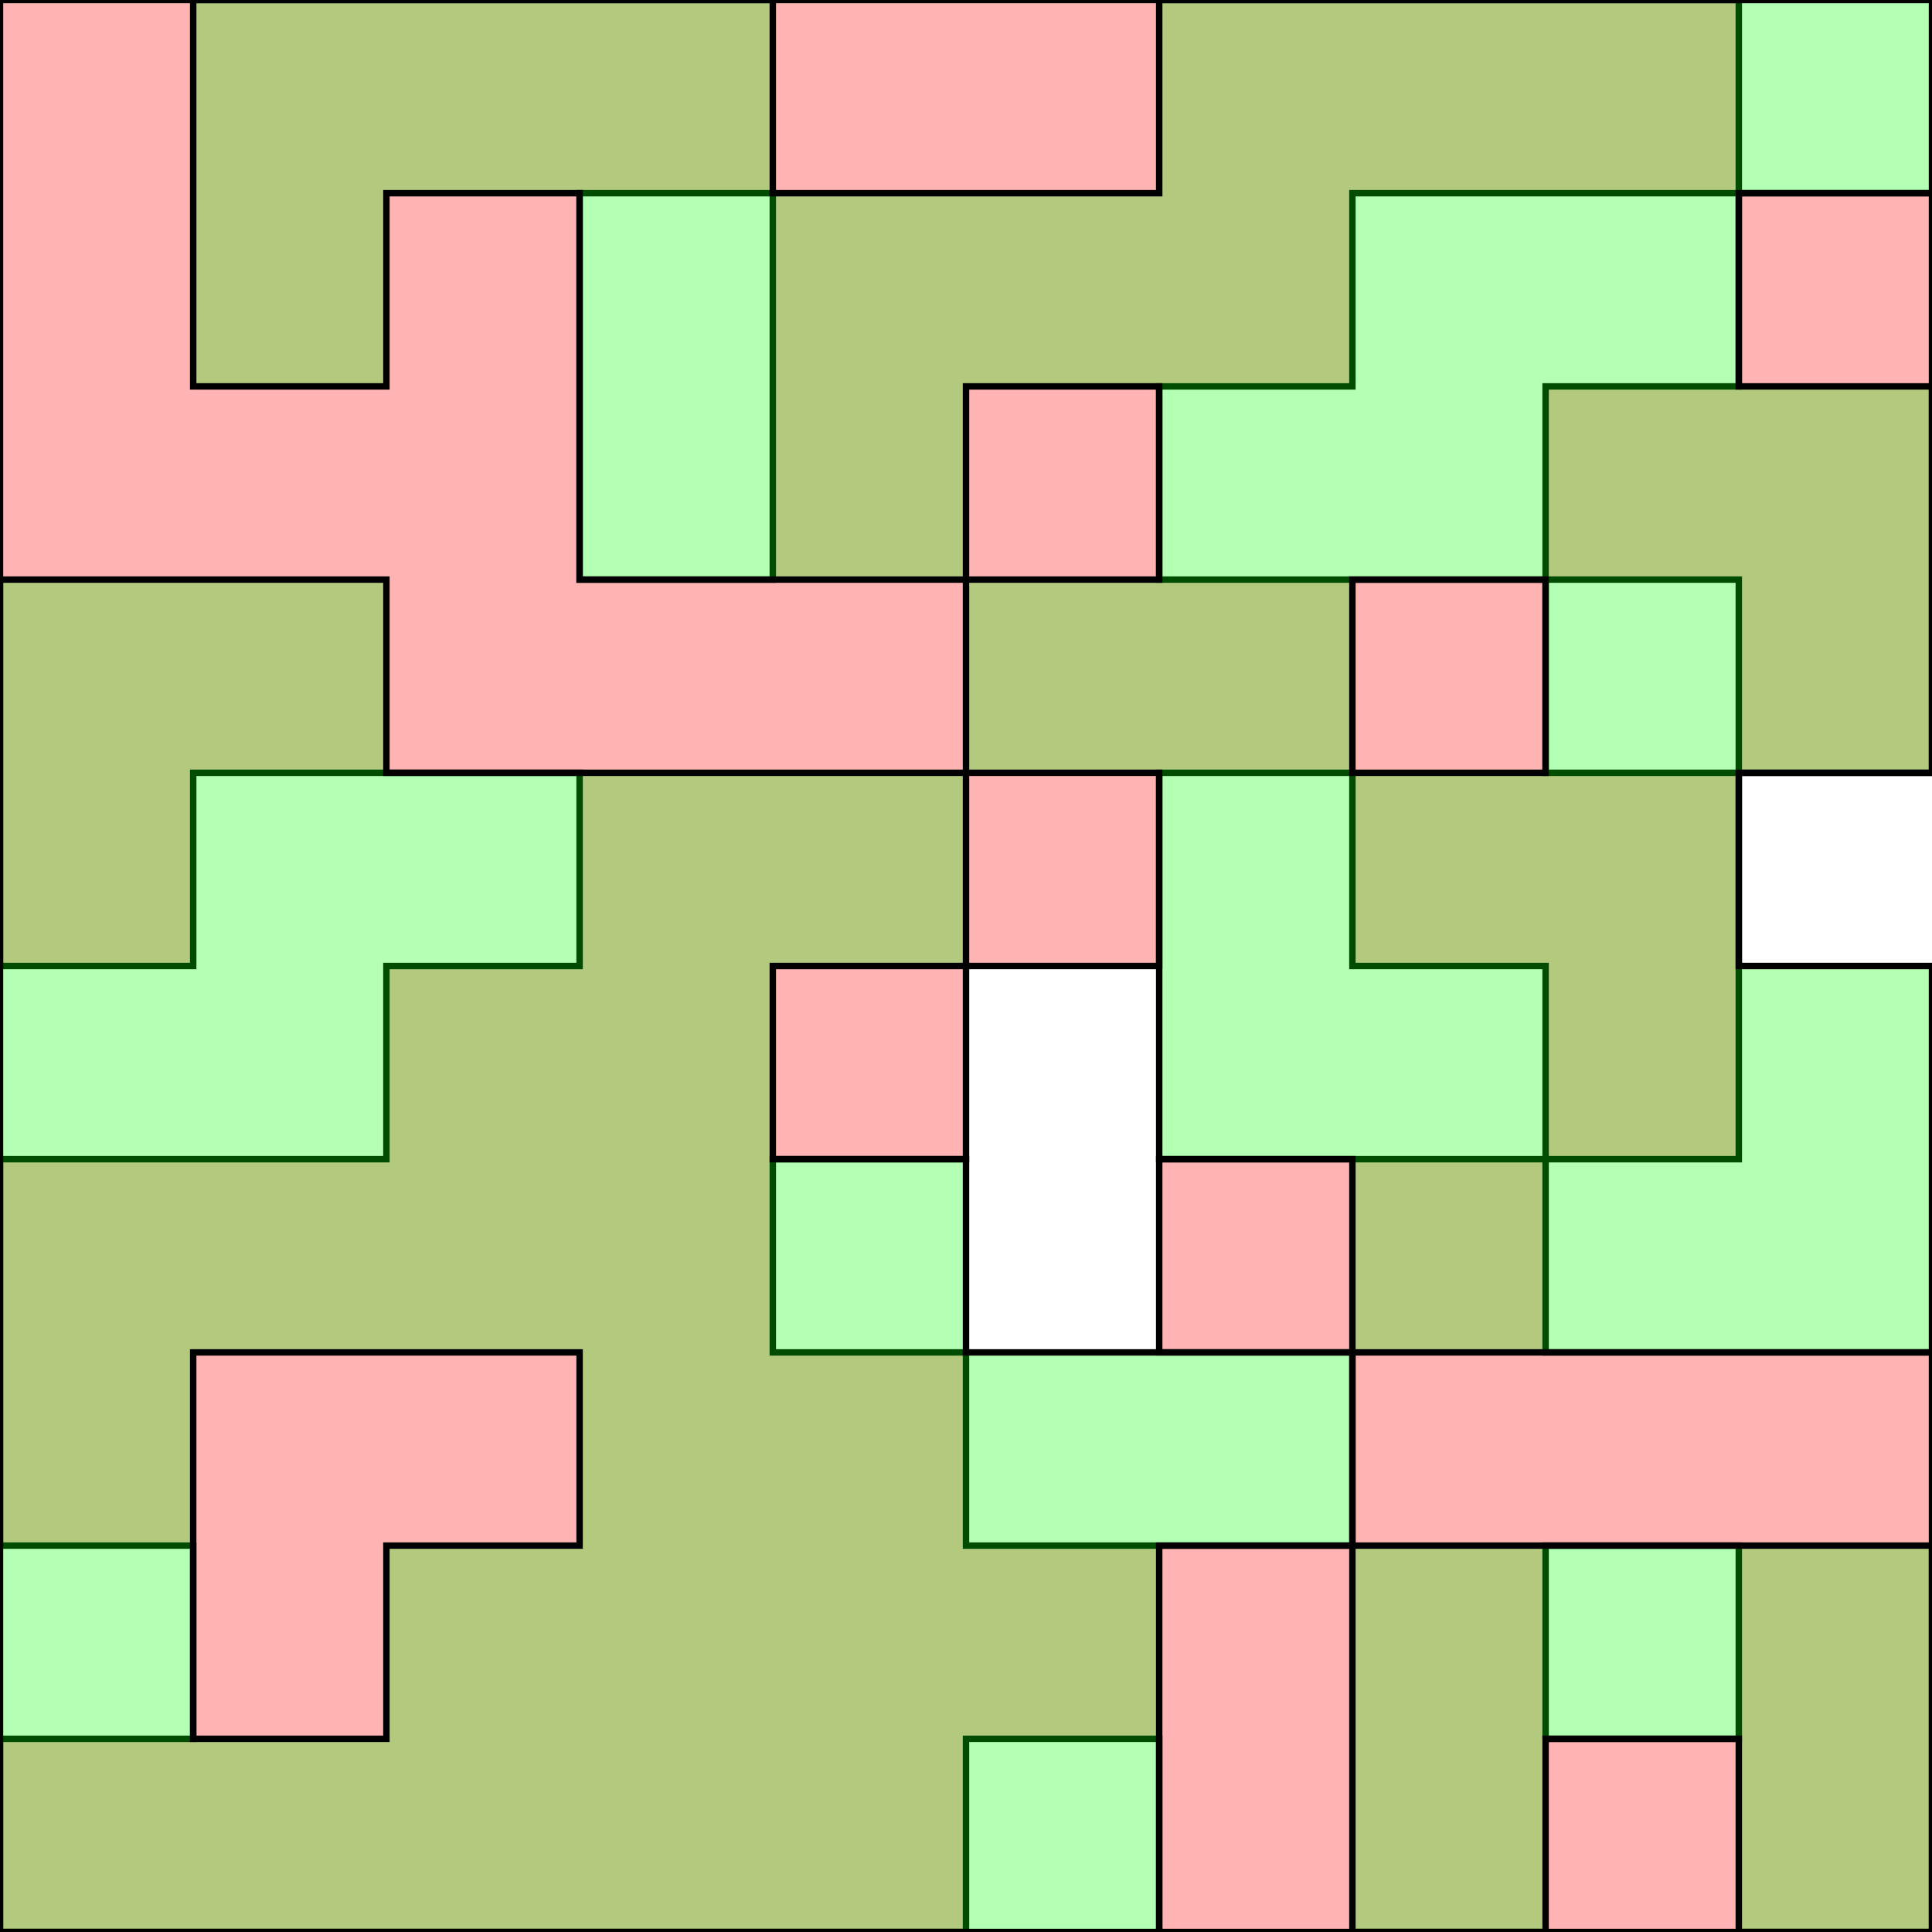 <?xml version="1.0" standalone="no"?>
<!DOCTYPE svg PUBLIC "-//W3C//DTD SVG 1.1//EN"
"http://www.w3.org/Graphics/SVG/1.1/DTD/svg11.dtd">
<svg viewBox="0 0 300 300" version="1.1"
xmlns="http://www.w3.org/2000/svg"
xmlns:xlink="http://www.w3.org/1999/xlink">
<g fill-rule="evenodd"><path d="M 30.0,300.0 L 0,300.0 L 0,270.0 L 30.0,270.0 L 30.0,240.0 L 0,240.0 L 0,180.0 L 60.0,180.0 L 60.0,150.0 L 90.0,150.0 L 90.0,120.0 L 30.0,120.0 L 30.0,150.0 L 0,150.0 L 0,0 L 270.0,0 L 270.0,30.0 L 210.0,30.0 L 210.0,60.0 L 180.0,60.0 L 180.0,90.0 L 240.0,90.0 L 240.0,120.0 L 270.0,120.0 L 270.0,180.0 L 240.0,180.0 L 240.0,210.0 L 300.0,210.0 L 300.0,300.0 L 180.0,300.0 L 180.0,270.0 L 150.0,270.0 L 150.0,300.0 L 30.0,300.M 240.0,180.0 L 240.0,150.0 L 210.0,150.0 L 210.0,120.0 L 180.0,120.0 L 180.0,150.0 L 150.0,150.0 L 150.0,180.0 L 120.0,180.0 L 120.0,210.0 L 150.0,210.0 L 150.0,240.0 L 210.0,240.0 L 210.0,210.0 L 180.0,210.0 L 180.0,180.0 L 240.0,180.M 240.0,270.0 L 270.0,270.0 L 270.0,240.0 L 240.0,240.0 L 240.0,270.M 120.0,90.0 L 120.0,30.0 L 90.0,30.0 L 90.0,90.0 L 120.0,90.0 z " style="fill-opacity:0.3;fill:rgb(255,0,0);stroke:rgb(0,0,0);stroke-width:1"/></g>
<g fill-rule="evenodd"><path d="M 270.0,30.0 L 300.0,30.0 L 300.0,90.0 L 300.0,120.0 L 270.0,120.0 L 270.0,90.0 L 240.0,90.0 L 240.0,60.0 L 270.0,60.0 L 270.0,30.0 z " style="fill-opacity:0.3;fill:rgb(255,0,0);stroke:rgb(0,0,0);stroke-width:1"/></g>
<g fill-rule="evenodd"><path d="M 150.0,120.0 L 150.0,90.0 L 90.0,90.0 L 90.0,30.0 L 60.0,30.0 L 60.0,60.0 L 30.0,60.0 L 30.0,0 L 120.0,0 L 120.0,30.0 L 180.0,30.0 L 180.0,0 L 300.0,0 L 300.0,30.0 L 270.0,30.0 L 270.0,60.0 L 300.0,60.0 L 300.0,120.0 L 270.0,120.0 L 270.0,150.0 L 300.0,150.0 L 300.0,210.0 L 210.0,210.0 L 210.0,180.0 L 180.0,180.0 L 180.0,120.0 L 150.0,120.M 150.0,90.0 L 180.0,90.0 L 180.0,60.0 L 150.0,60.0 L 150.0,90.M 210.0,90.0 L 210.0,120.0 L 240.0,120.0 L 240.0,90.0 L 210.0,90.0 z " style="fill-opacity:0.3;fill:rgb(0,255,0);stroke:rgb(0,0,0);stroke-width:1"/></g>
<g fill-rule="evenodd"><path d="M 30.0,300.0 L 0,300.0 L 0,90.0 L 60.0,90.0 L 60.0,120.0 L 150.0,120.0 L 150.0,150.0 L 120.0,150.0 L 120.0,180.0 L 150.0,180.0 L 150.0,210.0 L 210.0,210.0 L 210.0,240.0 L 180.0,240.0 L 180.0,300.0 L 30.0,300.M 60.0,270.0 L 60.0,240.0 L 90.0,240.0 L 90.0,210.0 L 30.0,210.0 L 30.0,270.0 L 60.0,270.0 z " style="fill-opacity:0.3;fill:rgb(0,255,0);stroke:rgb(0,0,0);stroke-width:1"/></g>
<g fill-rule="evenodd"><path d="M 210.0,240.0 L 300.0,240.0 L 300.0,300.0 L 270.0,300.0 L 270.0,270.0 L 240.0,270.0 L 240.0,300.0 L 210.0,300.0 L 210.0,240.0 z " style="fill-opacity:0.3;fill:rgb(0,255,0);stroke:rgb(0,0,0);stroke-width:1"/></g>
</svg>
